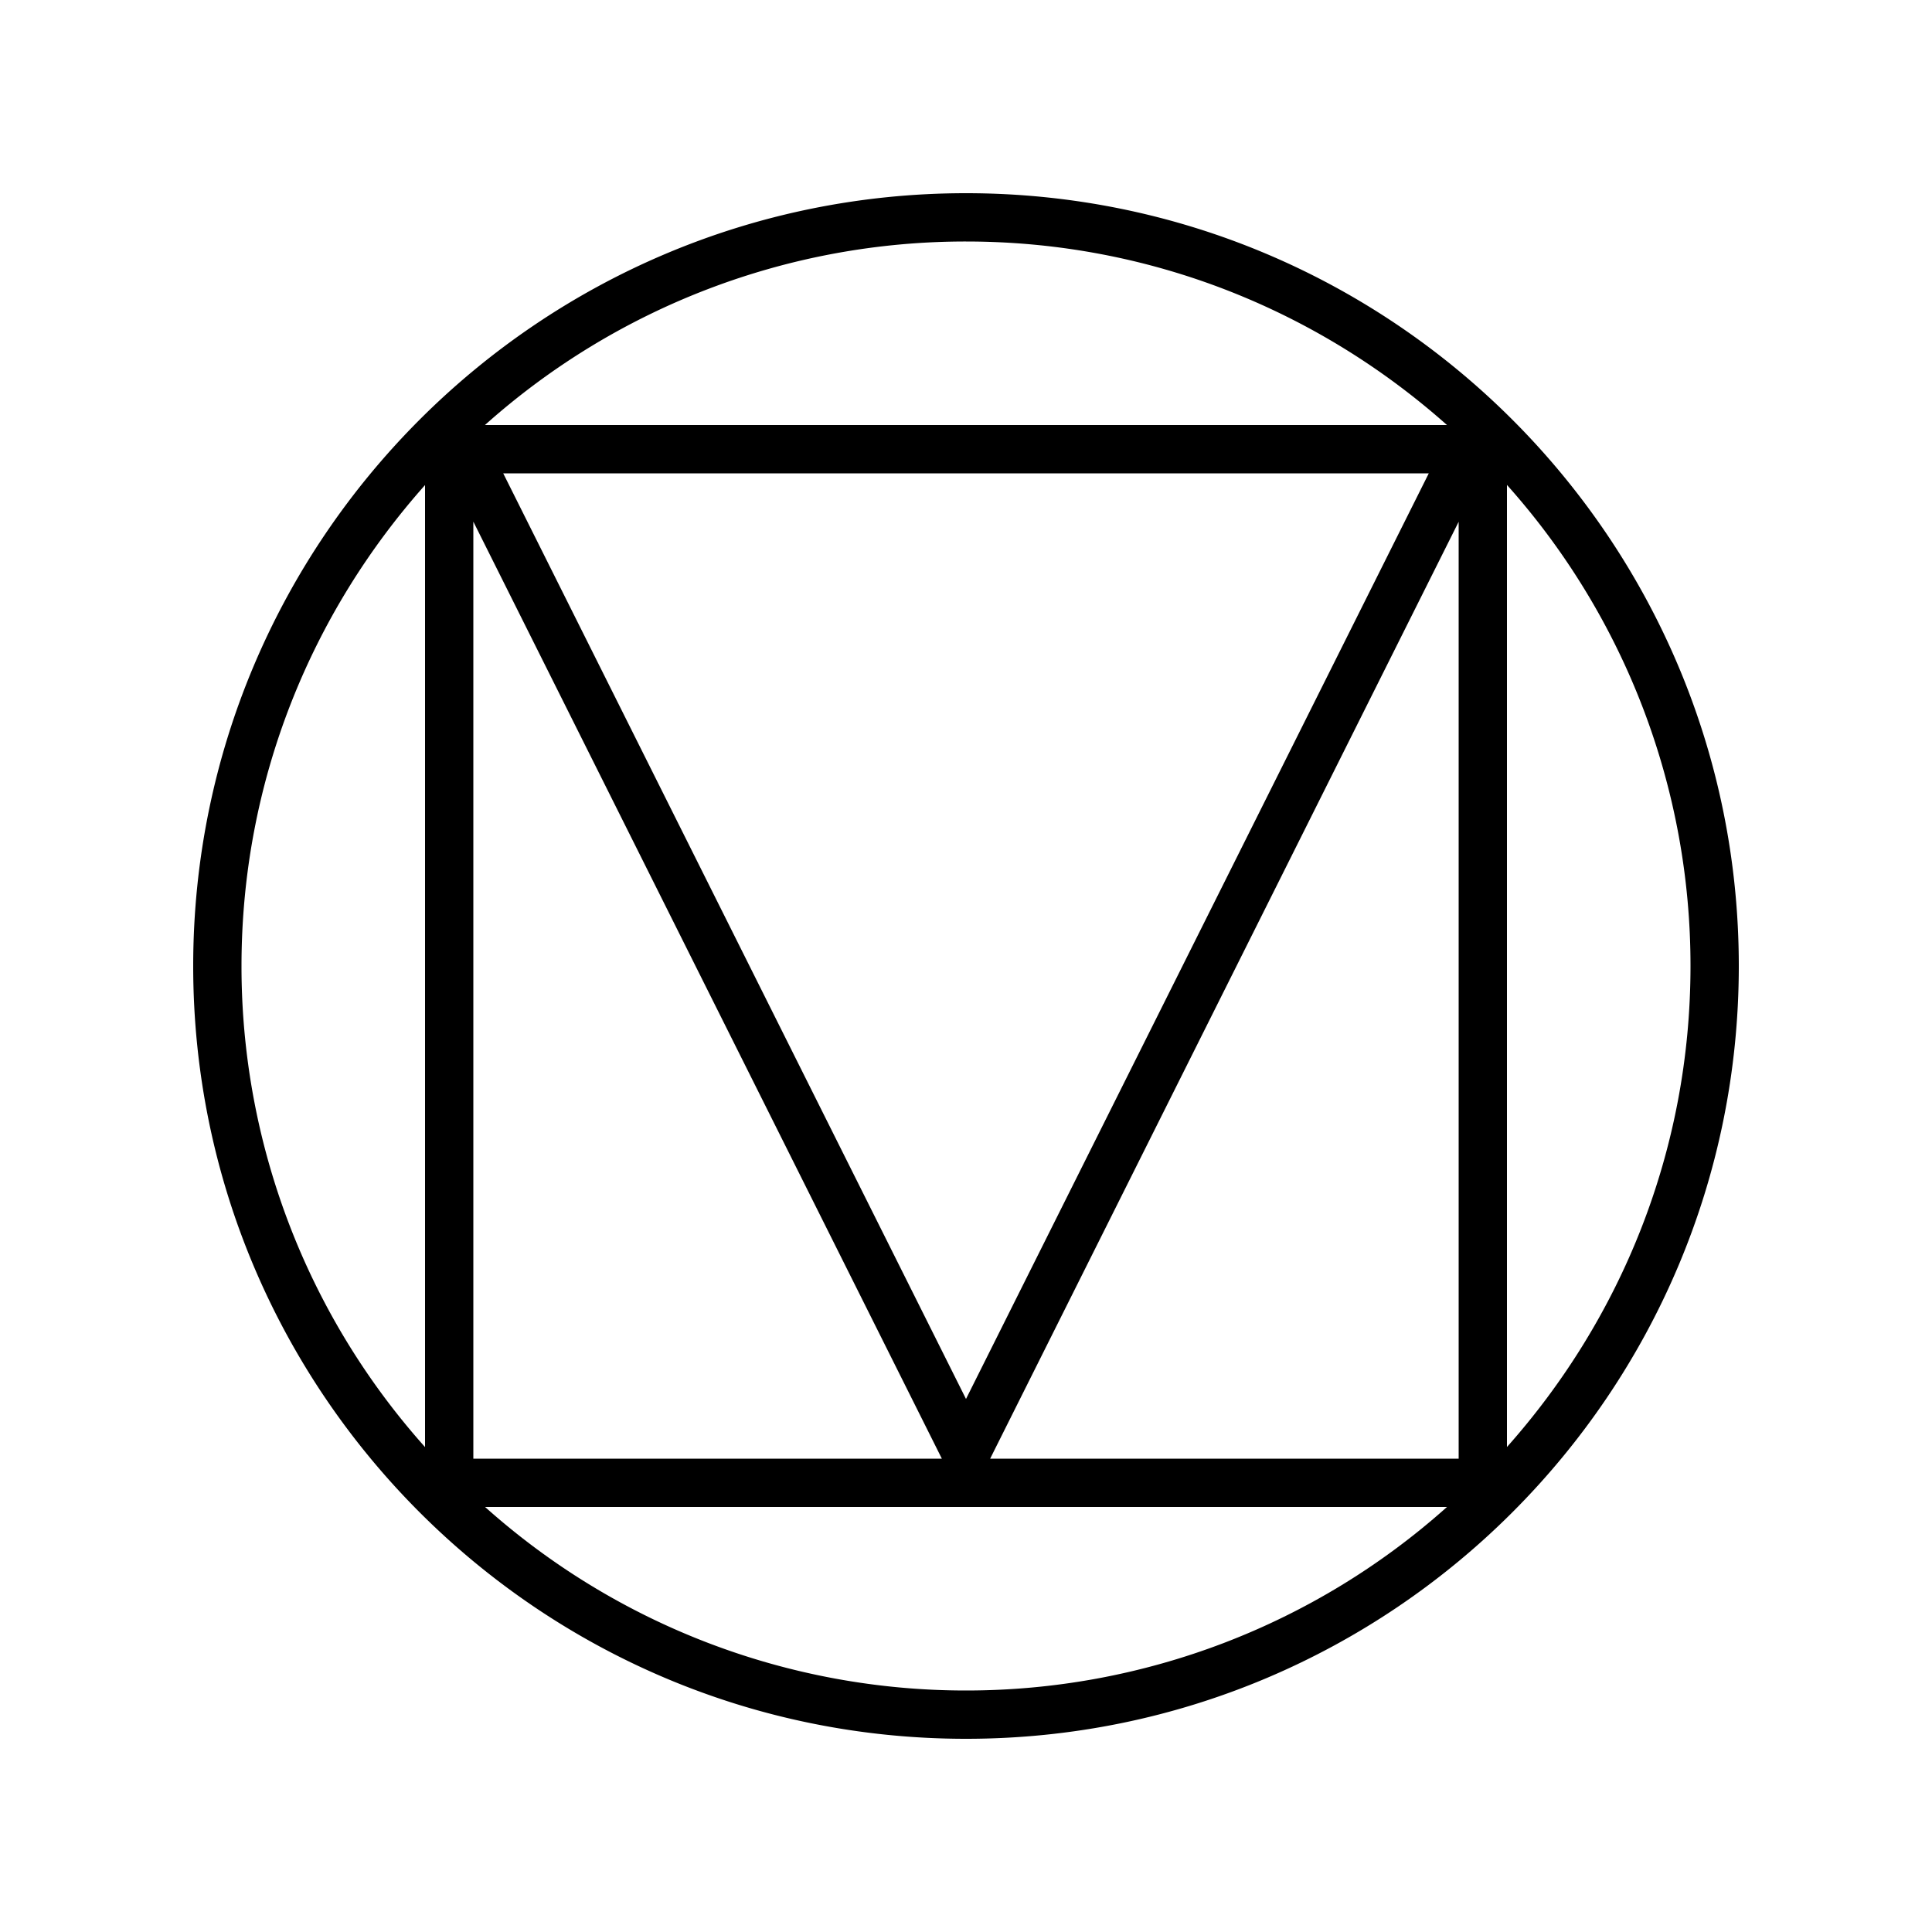 <svg xmlns="http://www.w3.org/2000/svg" width="100%" height="100%" viewBox="-3 -3 30 30"><path d="M12 0C5.377 0 0 5.377 0 12s5.377 12 12 12 12-5.377 12-12S18.623 0 12 0zm0 .75c2.871 0 5.482 1.082 7.469 2.85H4.53A11.197 11.197 0 0112 .75zm-7.186 3.6h14.372L12 18.723 4.814 4.35zM3.6 4.53v14.94A11.197 11.197 0 01.75 12c0-2.87 1.082-5.481 2.85-7.468zm16.8 0A11.197 11.197 0 0123.25 12c0 2.871-1.082 5.482-2.85 7.469V4.53zM4.35 5.1l7.275 14.55H4.35V5.1zm15.3 0v14.55h-7.275L19.651 5.1zM4.533 20.4h14.936A11.197 11.197 0 0112 23.25a11.197 11.197 0 01-7.468-2.85z"/></svg>